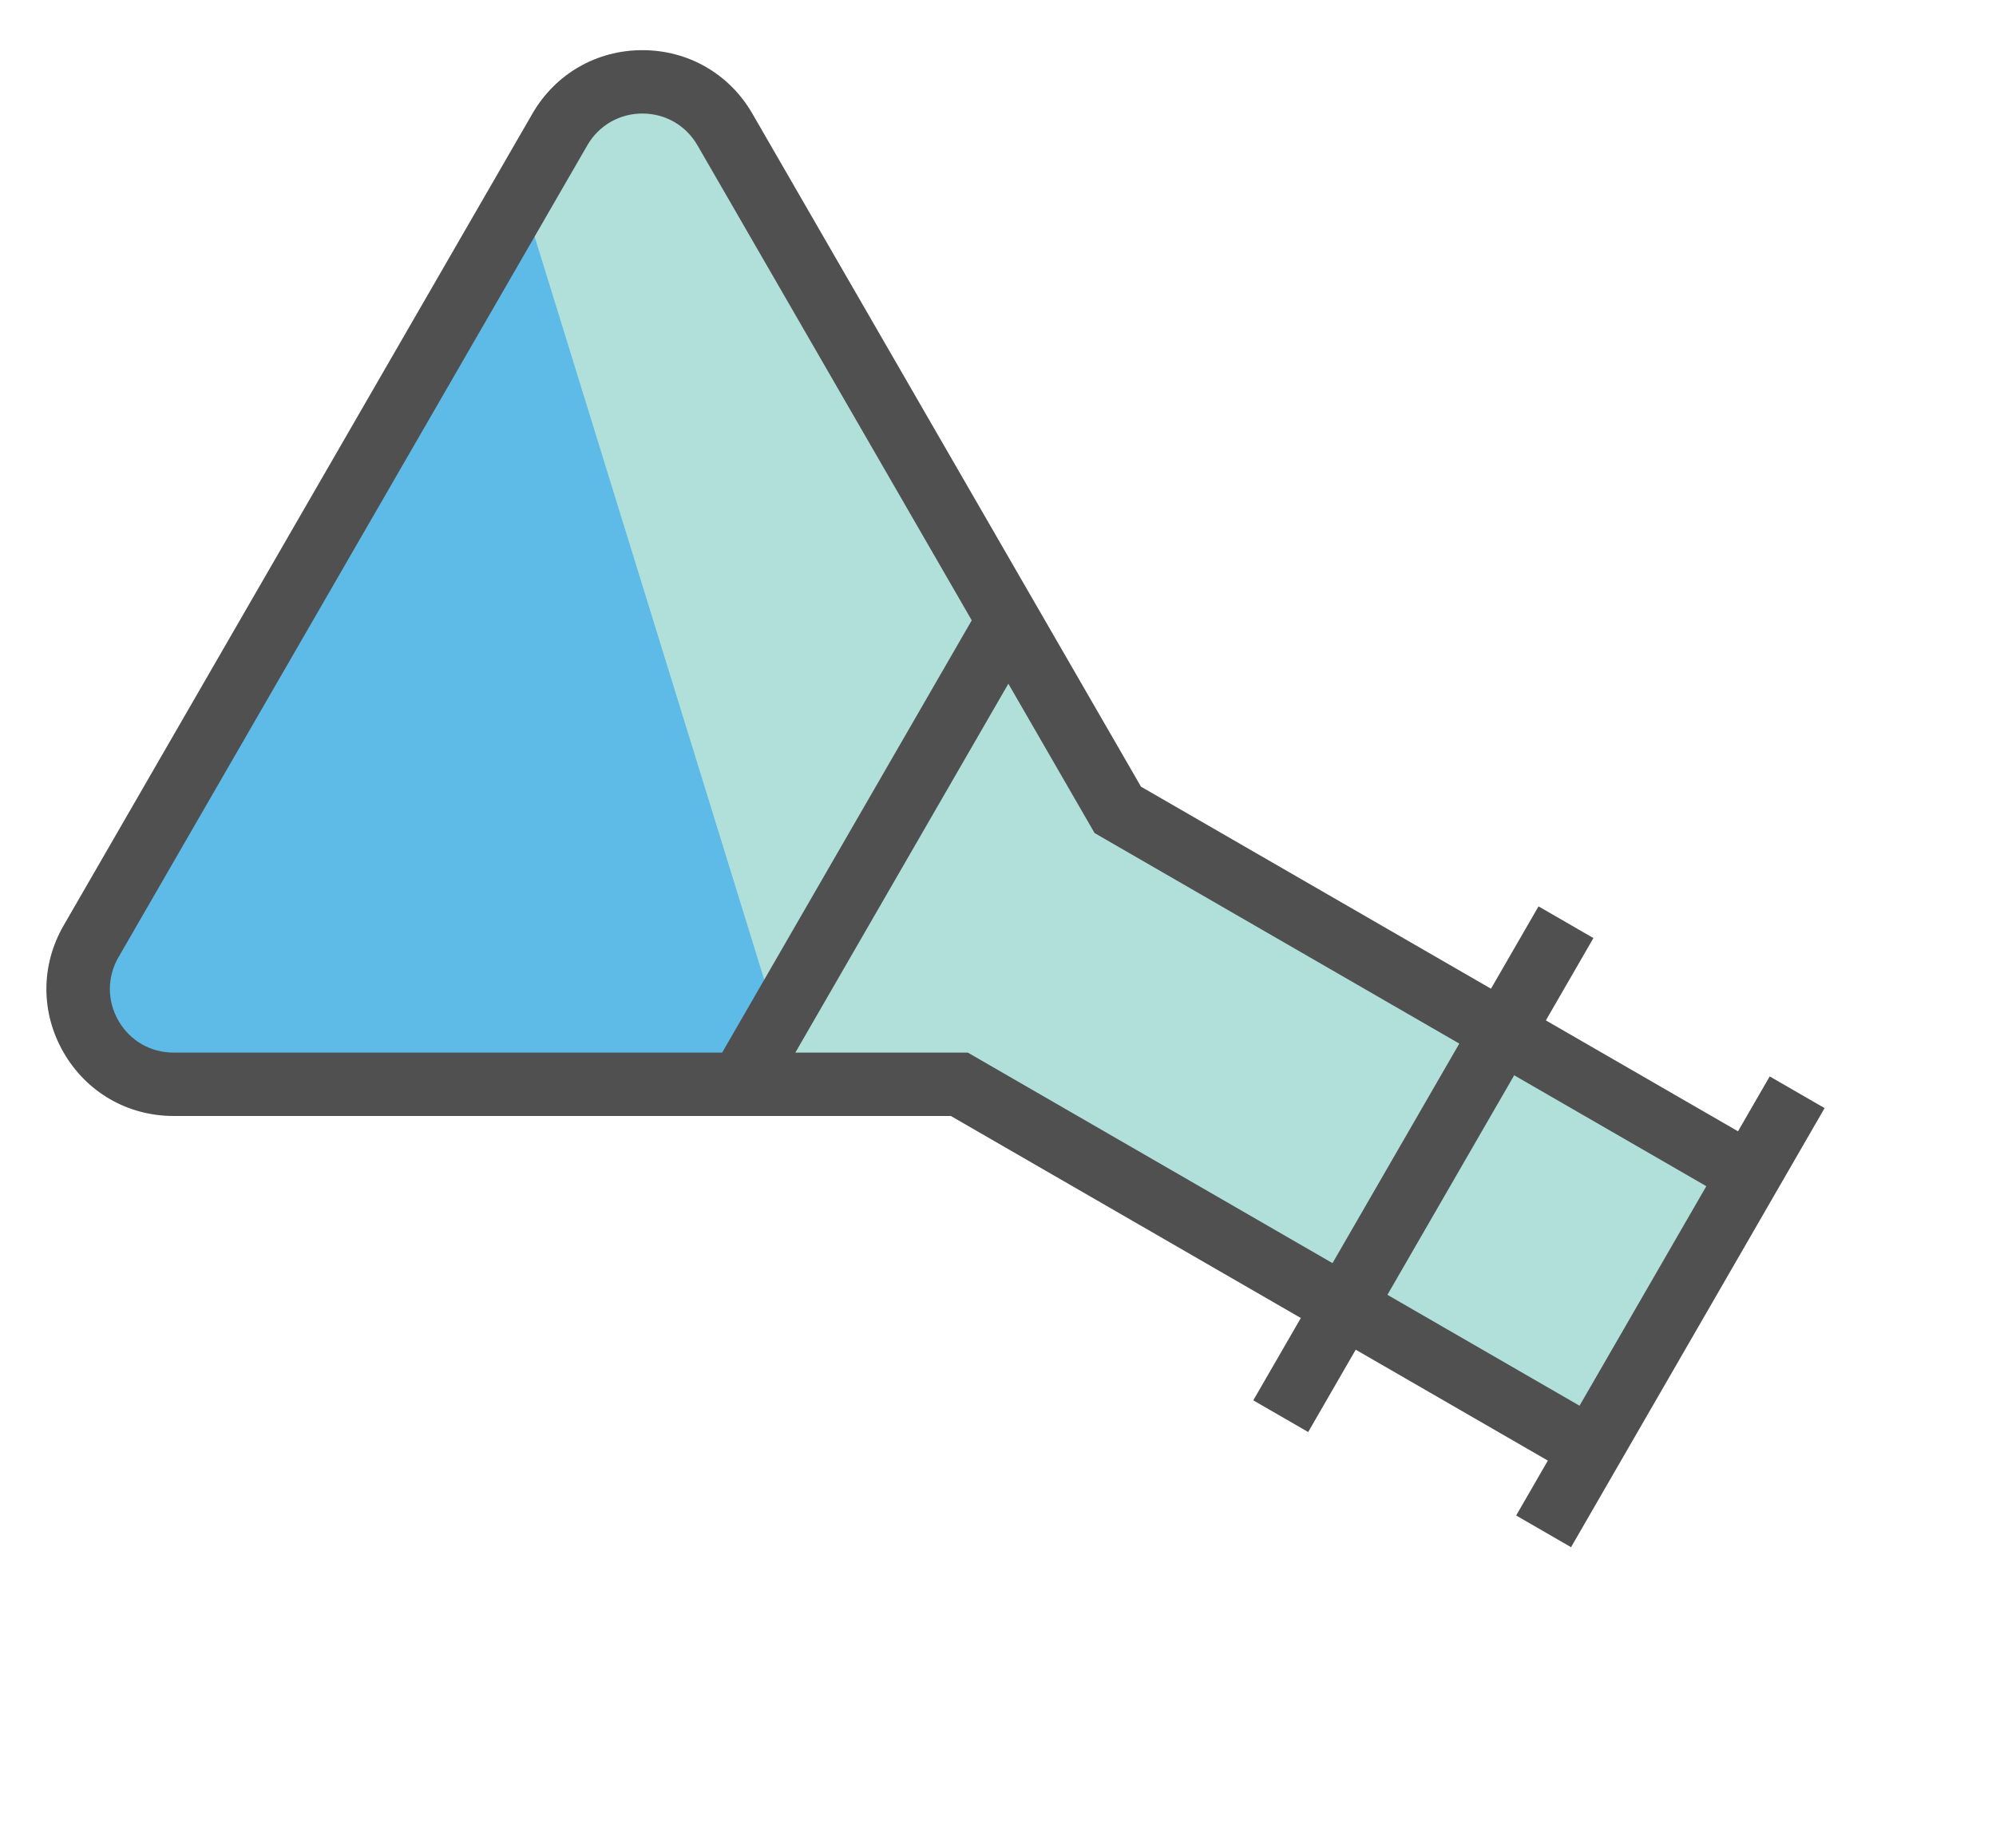 <svg width="162" height="150" viewBox="0 0 162 150" fill="none" xmlns="http://www.w3.org/2000/svg">
<path d="M90.723 65.74L58.477 8.509C58.477 8.509 51.294 0.61 41.849 16.731C32.403 32.851 7.39 76.416 7.39 76.416C7.39 76.416 4.295 88.936 15.689 87.765L77.904 88.042L129.141 117.624L142.003 95.347L90.766 65.765" fill="#B1E0DA"/>
<path d="M18.046 88.484L64.794 88.482L42.356 15.853L46.994 7.82L5.837 79.107L12.175 88.707L18.046 88.484Z" fill="#5EBAE7"/>
<path d="M14.088 90.59L77.172 90.59L105.578 106.99L101.719 113.673L106.175 116.246L110.033 109.562L125.627 118.565L123.055 123.021L127.51 125.593L148.089 89.95L143.633 87.378L141.061 91.833L125.467 82.83L129.326 76.147L124.87 73.575L121.012 80.258L92.606 63.858L61.064 9.225C59.201 5.998 55.864 4.071 52.138 4.072C48.412 4.072 45.075 5.998 43.212 9.225L5.162 75.13C3.299 78.357 3.299 82.21 5.162 85.436C7.025 88.664 10.361 90.59 14.088 90.59ZM138.489 96.289L128.199 114.11L112.606 105.107L122.895 87.286L138.489 96.289ZM88.839 67.624L118.44 84.713L108.15 102.535L78.55 85.445L64.552 85.445L81.841 55.501L88.839 67.624ZM9.617 82.864C8.684 81.248 8.684 79.318 9.617 77.702L47.667 11.797C48.6 10.181 50.272 9.216 52.138 9.216C54.004 9.216 55.675 10.181 56.608 11.797L78.87 50.356L58.611 85.445L14.087 85.446C12.221 85.445 10.55 84.481 9.617 82.864Z" fill="#505050"/>
</svg>
